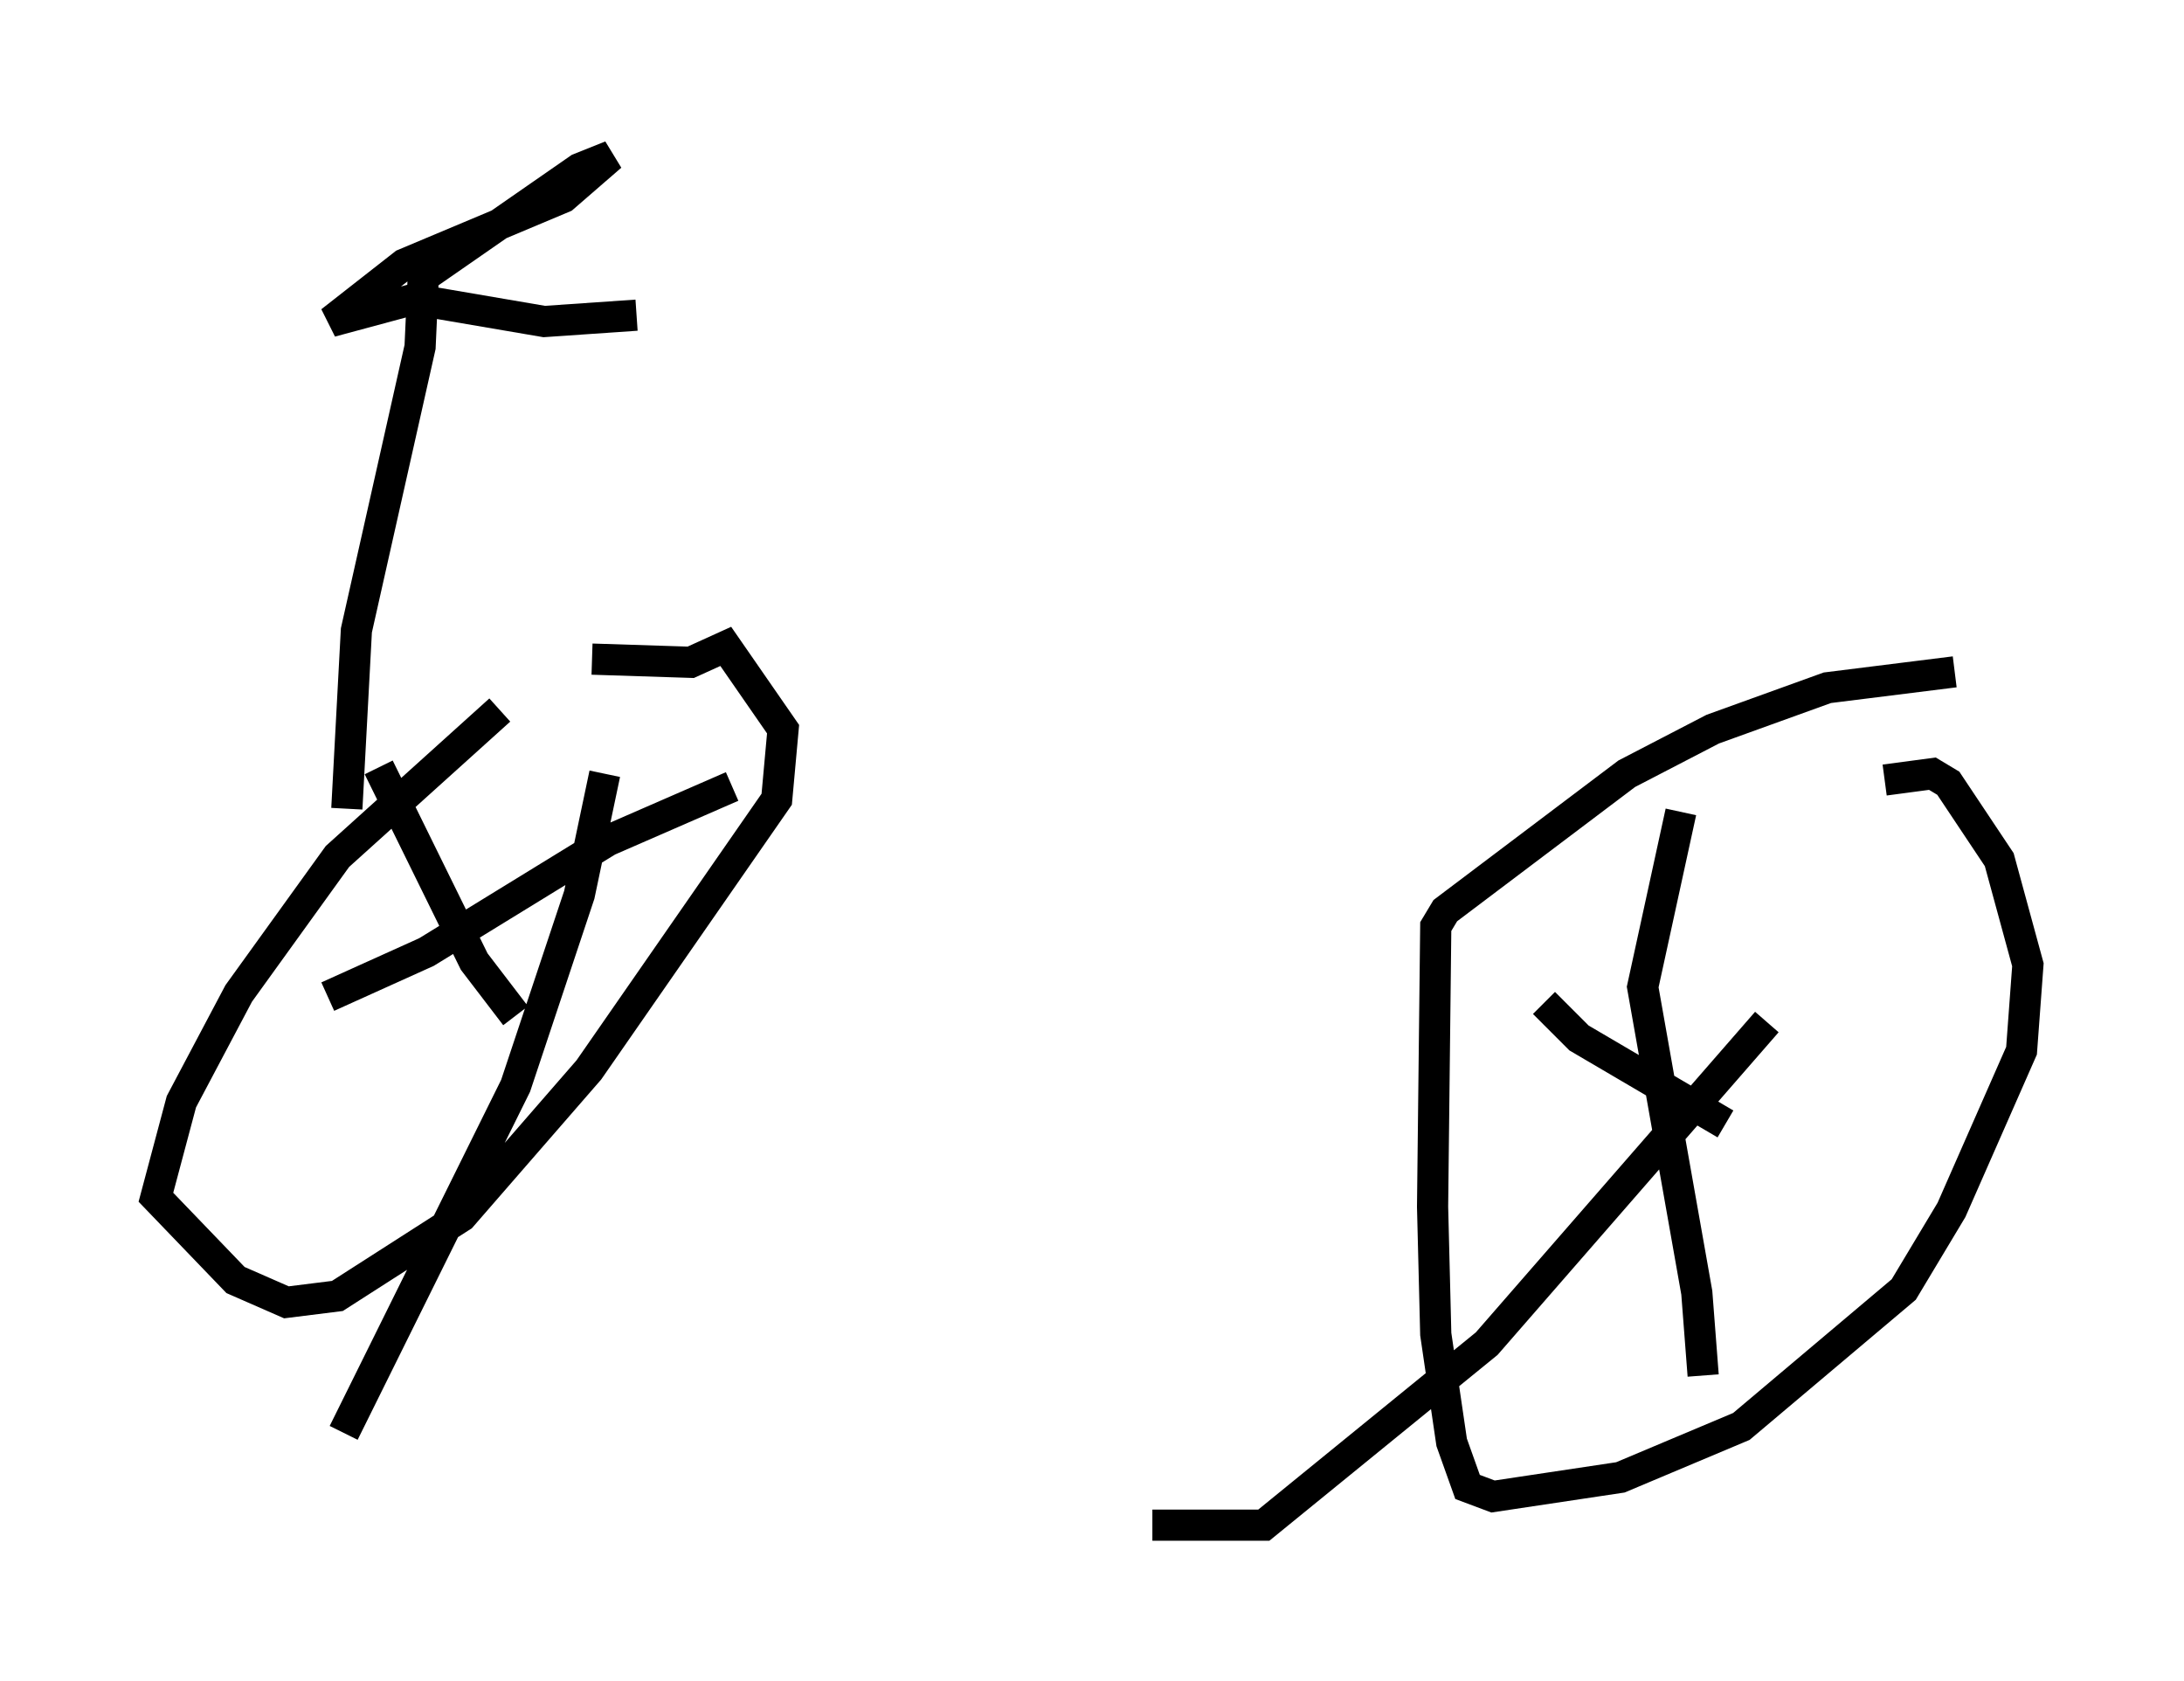 <?xml version="1.0" encoding="utf-8" ?>
<svg baseProfile="full" height="53.896" version="1.1" width="70.026" xmlns="http://www.w3.org/2000/svg" xmlns:ev="http://www.w3.org/2001/xml-events" xmlns:xlink="http://www.w3.org/1999/xlink"><defs /><rect fill="white" height="53.896" width="70.026" x="0" y="0" /><path d="M17.658, 22.15 m-1.633, 0.613 l-5.206, 4.696 -3.165, 4.39 l-1.838, 3.471 -0.817, 3.063 l2.552, 2.654 1.633, 0.715 l1.633, -0.204 3.981, -2.552 l4.083, -4.696 6.023, -8.677 l0.204, -2.246 -1.838, -2.654 l-1.123, 0.51 -3.165, -0.102 m-6.84, 3.471 l3.063, 6.227 1.327, 1.735 m-6.023, -0.613 l3.165, -1.429 5.819, -3.573 l3.981, -1.735 m-4.083, -0.408 l-0.817, 3.879 -2.042, 6.125 l-5.513, 11.127 m51.655, -24.398 l-4.083, 0.51 -3.675, 1.327 l-2.756, 1.429 -5.819, 4.39 l-0.306, 0.51 -0.102, 8.983 l0.102, 4.083 0.51, 3.471 l0.51, 1.429 0.817, 0.306 l4.083, -0.613 3.879, -1.633 l5.206, -4.39 1.531, -2.552 l2.246, -5.104 0.204, -2.756 l-0.919, -3.369 -1.633, -2.45 l-0.51, -0.306 -1.531, 0.204 m-10.923, 7.146 l1.123, 1.123 4.696, 2.756 m1.327, -3.267 l-8.983, 10.311 -7.146, 5.819 l-3.573, 0.0 m16.946, -22.867 l-1.225, 5.615 1.735, 9.8 l0.204, 2.654 m-43.488, -18.171 l0.306, -5.717 2.042, -9.086 l0.102, -2.246 5.002, -3.471 l1.021, -0.408 -1.531, 1.327 l-5.104, 2.144 -2.348, 1.838 l2.654, -0.715 4.185, 0.715 l2.96, -0.204 " fill="none" stroke="black" stroke-width="1" /></svg>